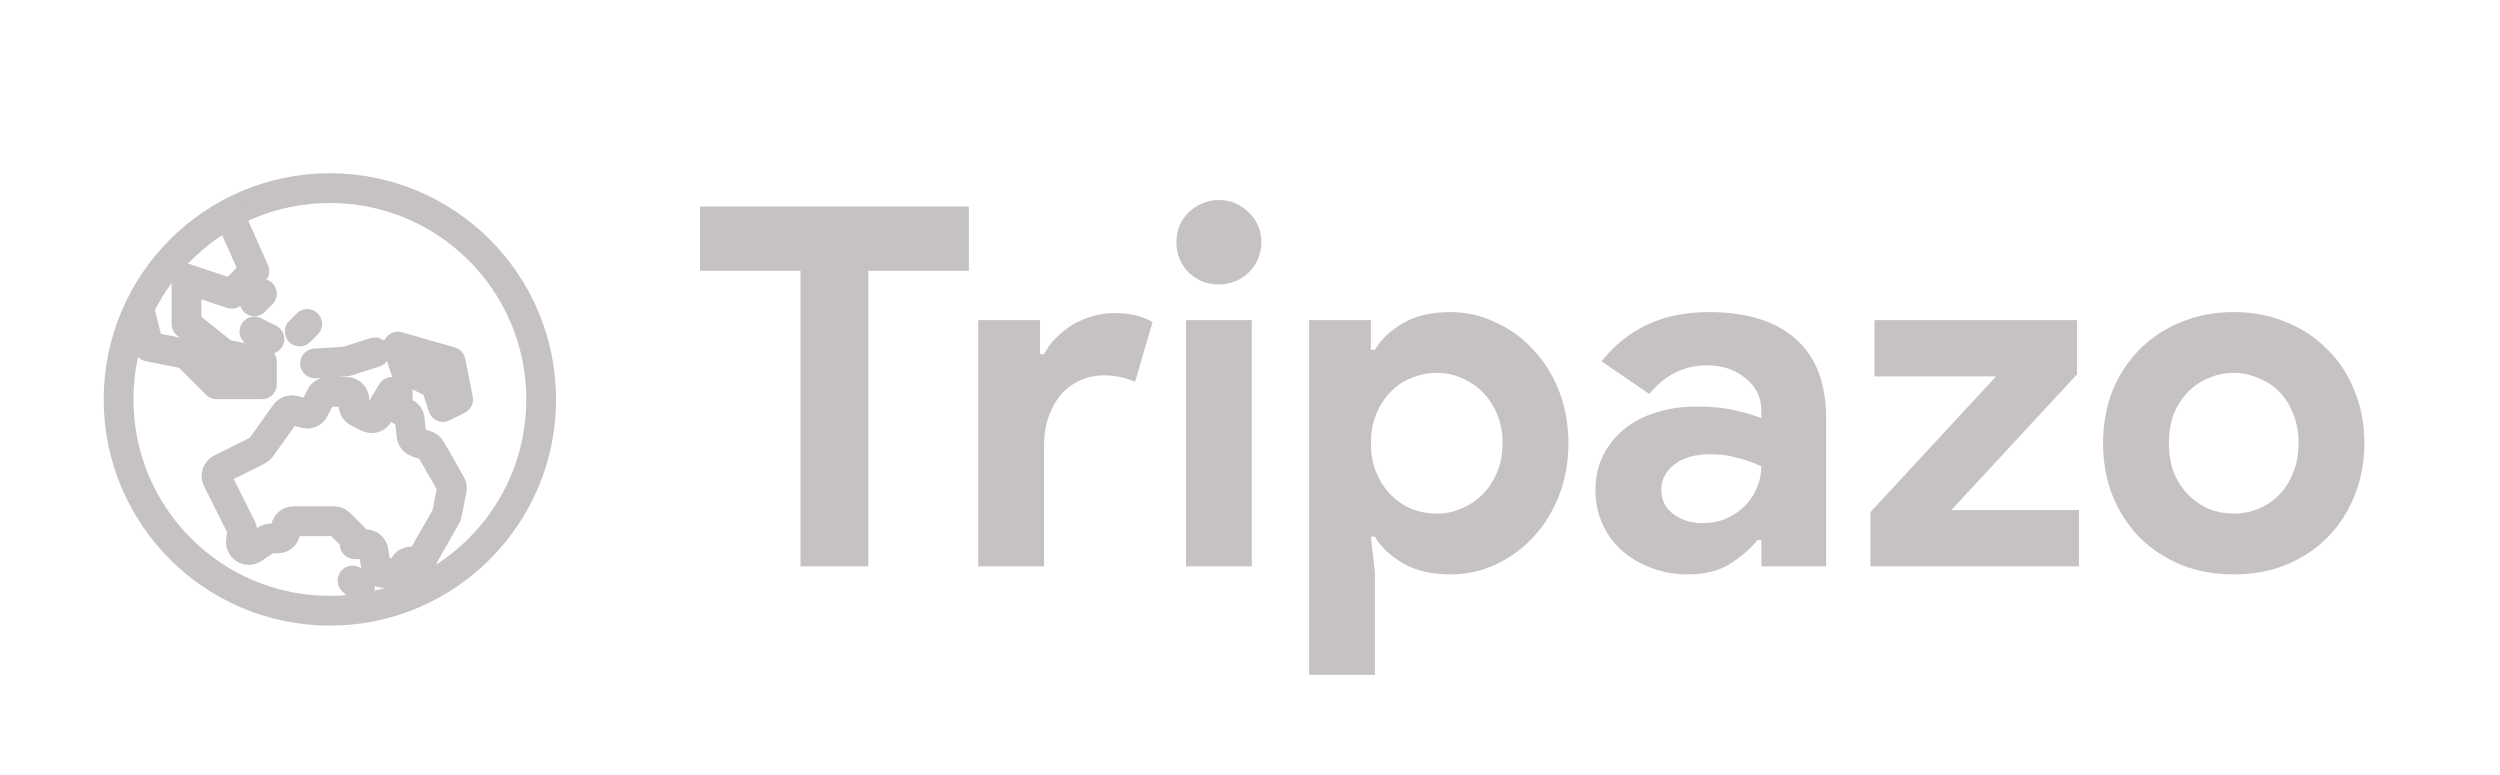<svg width="100" height="31" viewBox="0 0 100 31" fill="none" xmlns="http://www.w3.org/2000/svg">
<path d="M13.195 24.429C17.863 24.429 21.647 20.645 21.647 15.977C21.647 11.309 17.863 7.525 13.195 7.525C8.527 7.525 4.743 11.309 4.743 15.977C4.743 20.645 8.527 24.429 13.195 24.429Z" stroke="#C6C2C2" stroke-width="1.19" stroke-linecap="round" stroke-linejoin="round"/>
<path d="M9.949 21.999C10.011 21.999 10.072 21.981 10.124 21.947L10.655 21.591C10.707 21.557 10.768 21.538 10.83 21.538H11.109C11.15 21.538 11.191 21.53 11.23 21.514C11.268 21.498 11.303 21.475 11.332 21.446C11.361 21.416 11.385 21.382 11.4 21.343C11.416 21.305 11.425 21.264 11.425 21.222V21.166C11.425 21.082 11.458 21.001 11.517 20.942C11.576 20.883 11.657 20.849 11.741 20.849H13.364C13.405 20.849 13.446 20.858 13.484 20.873C13.523 20.889 13.558 20.913 13.587 20.942L14.184 21.54V21.769H14.628C14.698 21.769 14.767 21.793 14.822 21.836C14.878 21.88 14.917 21.94 14.934 22.009L15.045 22.68C15.062 22.748 15.101 22.809 15.157 22.852C15.212 22.896 15.28 22.919 15.351 22.919H15.829C15.888 22.919 15.945 22.903 15.995 22.872C16.045 22.841 16.085 22.797 16.112 22.745L16.167 22.634C16.193 22.582 16.233 22.537 16.283 22.506C16.333 22.476 16.391 22.459 16.449 22.459H16.761C16.874 22.459 16.979 22.169 17.035 22.07L17.839 20.664C17.856 20.634 17.868 20.602 17.874 20.569L18.071 19.586C18.086 19.511 18.073 19.433 18.035 19.367L17.234 17.964C17.196 17.897 17.134 17.846 17.06 17.822L16.676 17.694C16.619 17.674 16.568 17.64 16.53 17.593C16.492 17.546 16.469 17.489 16.462 17.429L16.388 16.765C16.382 16.712 16.363 16.662 16.333 16.619C16.303 16.576 16.263 16.541 16.215 16.517L16.084 16.451C16.032 16.425 15.987 16.385 15.957 16.335C15.926 16.285 15.909 16.227 15.909 16.169V15.675H15.679L15.14 16.574C15.099 16.642 15.034 16.693 14.957 16.715C14.881 16.737 14.799 16.73 14.728 16.695L14.314 16.488C14.246 16.454 14.193 16.396 14.164 16.326C14.135 16.256 14.132 16.177 14.156 16.105L14.161 16.091C14.177 16.044 14.181 15.993 14.174 15.944C14.166 15.894 14.147 15.847 14.118 15.806C14.088 15.766 14.05 15.732 14.005 15.71C13.961 15.687 13.911 15.675 13.861 15.675H13.115C13.056 15.675 12.999 15.691 12.949 15.722C12.899 15.753 12.858 15.797 12.832 15.85L12.573 16.369C12.541 16.433 12.488 16.485 12.422 16.515C12.357 16.545 12.283 16.552 12.213 16.534L11.748 16.418C11.687 16.402 11.622 16.406 11.562 16.428C11.503 16.45 11.451 16.489 11.415 16.541L10.435 17.912C10.405 17.954 10.366 17.988 10.319 18.011L8.832 18.754C8.758 18.791 8.701 18.857 8.675 18.936C8.648 19.015 8.654 19.102 8.691 19.176L9.656 21.105C9.684 21.163 9.695 21.227 9.686 21.291L9.636 21.638C9.63 21.683 9.633 21.729 9.646 21.772C9.658 21.816 9.68 21.856 9.71 21.89C9.74 21.924 9.776 21.952 9.818 21.971C9.859 21.99 9.904 21.999 9.949 21.999Z" stroke="#C6C2C2" stroke-width="1.19" stroke-linecap="round" stroke-linejoin="round"/>
<path d="M5.602 12.472L5.95 13.864L7.46 14.165L8.667 15.373H10.478V14.467L8.969 14.165L7.46 12.958V11.147L9.271 11.751L10.176 10.845L9.201 8.652" stroke="#C6C2C2" stroke-width="1.19" stroke-linecap="round" stroke-linejoin="round"/>
<path d="M12.602 14.538L13.844 14.46L14.995 14.095" stroke="#C6C2C2" stroke-width="1.19" stroke-linecap="round" stroke-linejoin="round"/>
<path d="M10.478 11.751L10.176 12.053" stroke="#C6C2C2" stroke-width="1.19" stroke-linecap="round" stroke-linejoin="round"/>
<path d="M14.1 23.221L14.402 23.523" stroke="#C6C2C2" stroke-width="1.19" stroke-linecap="round" stroke-linejoin="round"/>
<path d="M17.723 16.279L17.421 15.373L16.213 14.769L15.912 13.864L18.024 14.467L18.326 15.977L17.723 16.279Z" stroke="#C6C2C2" stroke-width="1.19" stroke-linecap="round" stroke-linejoin="round"/>
<path d="M10.176 13.26L10.78 13.562" stroke="#C6C2C2" stroke-width="1.19" stroke-linecap="round" stroke-linejoin="round"/>
<path d="M11.987 13.26L12.289 12.958" stroke="#C6C2C2" stroke-width="1.19" stroke-linecap="round" stroke-linejoin="round"/>
<path d="M89.35 12.483C90.114 12.483 90.81 12.617 91.44 12.885C92.084 13.139 92.633 13.501 93.088 13.97C93.558 14.426 93.919 14.975 94.174 15.618C94.442 16.262 94.576 16.965 94.576 17.729C94.576 18.493 94.442 19.197 94.174 19.84C93.919 20.483 93.558 21.039 93.088 21.508C92.633 21.964 92.084 22.326 91.44 22.594C90.81 22.848 90.114 22.976 89.35 22.976C88.586 22.976 87.882 22.848 87.239 22.594C86.609 22.326 86.06 21.964 85.591 21.508C85.135 21.039 84.773 20.483 84.505 19.84C84.251 19.197 84.123 18.493 84.123 17.729C84.123 16.965 84.251 16.262 84.505 15.618C84.773 14.975 85.135 14.426 85.591 13.97C86.06 13.501 86.609 13.139 87.239 12.885C87.882 12.617 88.586 12.483 89.35 12.483ZM89.35 20.543C89.685 20.543 90.006 20.483 90.314 20.362C90.636 20.228 90.918 20.041 91.159 19.8C91.4 19.558 91.588 19.264 91.722 18.915C91.869 18.567 91.943 18.171 91.943 17.729C91.943 17.287 91.869 16.892 91.722 16.543C91.588 16.195 91.4 15.9 91.159 15.659C90.918 15.417 90.636 15.236 90.314 15.116C90.006 14.982 89.685 14.915 89.35 14.915C89.001 14.915 88.673 14.982 88.365 15.116C88.056 15.236 87.782 15.417 87.54 15.659C87.299 15.9 87.105 16.195 86.958 16.543C86.824 16.892 86.757 17.287 86.757 17.729C86.757 18.171 86.824 18.567 86.958 18.915C87.105 19.264 87.299 19.558 87.54 19.8C87.782 20.041 88.056 20.228 88.365 20.362C88.673 20.483 89.001 20.543 89.35 20.543Z" fill="#C6C2C2"/>
<path d="M74.817 20.483L79.843 15.056H74.978V12.804H83.079V14.975L78.054 20.403H83.159V22.654H74.817V20.483Z" fill="#C6C2C2"/>
<path d="M70.453 21.609H70.292C69.984 21.984 69.609 22.305 69.166 22.574C68.738 22.842 68.182 22.976 67.498 22.976C66.989 22.976 66.506 22.889 66.051 22.714C65.609 22.553 65.22 22.326 64.885 22.031C64.55 21.736 64.289 21.381 64.101 20.965C63.913 20.55 63.819 20.094 63.819 19.599C63.819 19.089 63.92 18.634 64.121 18.232C64.322 17.816 64.603 17.461 64.965 17.166C65.327 16.871 65.749 16.65 66.232 16.503C66.728 16.342 67.264 16.262 67.84 16.262C68.483 16.262 69.012 16.315 69.428 16.422C69.843 16.516 70.185 16.617 70.453 16.724V16.422C70.453 15.9 70.245 15.471 69.83 15.136C69.415 14.788 68.898 14.613 68.282 14.613C67.371 14.613 66.6 14.995 65.97 15.759L64.061 14.453C65.106 13.139 66.533 12.483 68.342 12.483C69.87 12.483 71.036 12.845 71.84 13.568C72.644 14.278 73.046 15.337 73.046 16.744V22.654H70.453V21.609ZM70.453 18.654C70.145 18.506 69.823 18.392 69.488 18.312C69.166 18.218 68.811 18.171 68.423 18.171C67.793 18.171 67.304 18.312 66.955 18.593C66.62 18.861 66.453 19.197 66.453 19.599C66.453 20.001 66.614 20.322 66.935 20.563C67.27 20.805 67.652 20.925 68.081 20.925C68.43 20.925 68.751 20.865 69.046 20.744C69.341 20.61 69.589 20.443 69.79 20.242C70.004 20.027 70.165 19.786 70.272 19.518C70.393 19.237 70.453 18.949 70.453 18.654Z" fill="#C6C2C2"/>
<path d="M52.364 12.804H54.836V13.99H54.997C55.238 13.575 55.614 13.22 56.123 12.925C56.632 12.63 57.262 12.483 58.012 12.483C58.642 12.483 59.239 12.617 59.801 12.885C60.377 13.139 60.88 13.501 61.309 13.97C61.751 14.426 62.1 14.975 62.354 15.618C62.609 16.262 62.736 16.965 62.736 17.729C62.736 18.493 62.609 19.197 62.354 19.84C62.1 20.483 61.751 21.039 61.309 21.508C60.88 21.964 60.377 22.326 59.801 22.594C59.239 22.848 58.642 22.976 58.012 22.976C57.262 22.976 56.632 22.828 56.123 22.533C55.614 22.238 55.238 21.883 54.997 21.468H54.836L54.997 22.875V26.996H52.364V12.804ZM57.469 20.543C57.818 20.543 58.146 20.476 58.455 20.342C58.776 20.208 59.057 20.021 59.299 19.779C59.54 19.538 59.734 19.243 59.882 18.895C60.029 18.547 60.103 18.158 60.103 17.729C60.103 17.3 60.029 16.912 59.882 16.563C59.734 16.215 59.54 15.92 59.299 15.679C59.057 15.438 58.776 15.25 58.455 15.116C58.146 14.982 57.818 14.915 57.469 14.915C57.121 14.915 56.786 14.982 56.465 15.116C56.156 15.236 55.882 15.417 55.64 15.659C55.399 15.9 55.205 16.195 55.057 16.543C54.91 16.892 54.836 17.287 54.836 17.729C54.836 18.171 54.91 18.567 55.057 18.915C55.205 19.264 55.399 19.558 55.64 19.8C55.882 20.041 56.156 20.228 56.465 20.362C56.786 20.483 57.121 20.543 57.469 20.543Z" fill="#C6C2C2"/>
<path d="M48.746 11.377C48.518 11.377 48.297 11.337 48.083 11.256C47.881 11.163 47.7 11.042 47.54 10.895C47.392 10.734 47.272 10.553 47.178 10.352C47.097 10.151 47.057 9.93 47.057 9.689C47.057 9.447 47.097 9.226 47.178 9.025C47.272 8.824 47.392 8.65 47.54 8.503C47.7 8.342 47.881 8.221 48.083 8.141C48.297 8.047 48.518 8 48.746 8C49.215 8 49.617 8.168 49.952 8.503C50.287 8.824 50.454 9.219 50.454 9.689C50.454 10.158 50.287 10.56 49.952 10.895C49.617 11.216 49.215 11.377 48.746 11.377ZM47.439 22.654V12.804H50.072V22.654H47.439Z" fill="#C6C2C2"/>
<path d="M39.129 12.804H41.601V14.171H41.762C41.883 13.93 42.044 13.709 42.245 13.508C42.446 13.307 42.667 13.133 42.908 12.985C43.163 12.838 43.431 12.724 43.712 12.643C44.007 12.563 44.295 12.523 44.576 12.523C44.925 12.523 45.22 12.556 45.461 12.623C45.715 12.69 45.93 12.777 46.104 12.885L45.401 15.277C45.24 15.196 45.059 15.136 44.858 15.096C44.67 15.042 44.436 15.015 44.154 15.015C43.792 15.015 43.464 15.089 43.169 15.236C42.874 15.37 42.62 15.565 42.405 15.819C42.204 16.074 42.044 16.376 41.923 16.724C41.816 17.059 41.762 17.428 41.762 17.83V22.654H39.129V12.804Z" fill="#C6C2C2"/>
<path d="M32.02 22.654V10.834H28V8.261H38.754V10.834H34.734V22.654H32.02Z" fill="#C6C2C2"/>
</svg>
